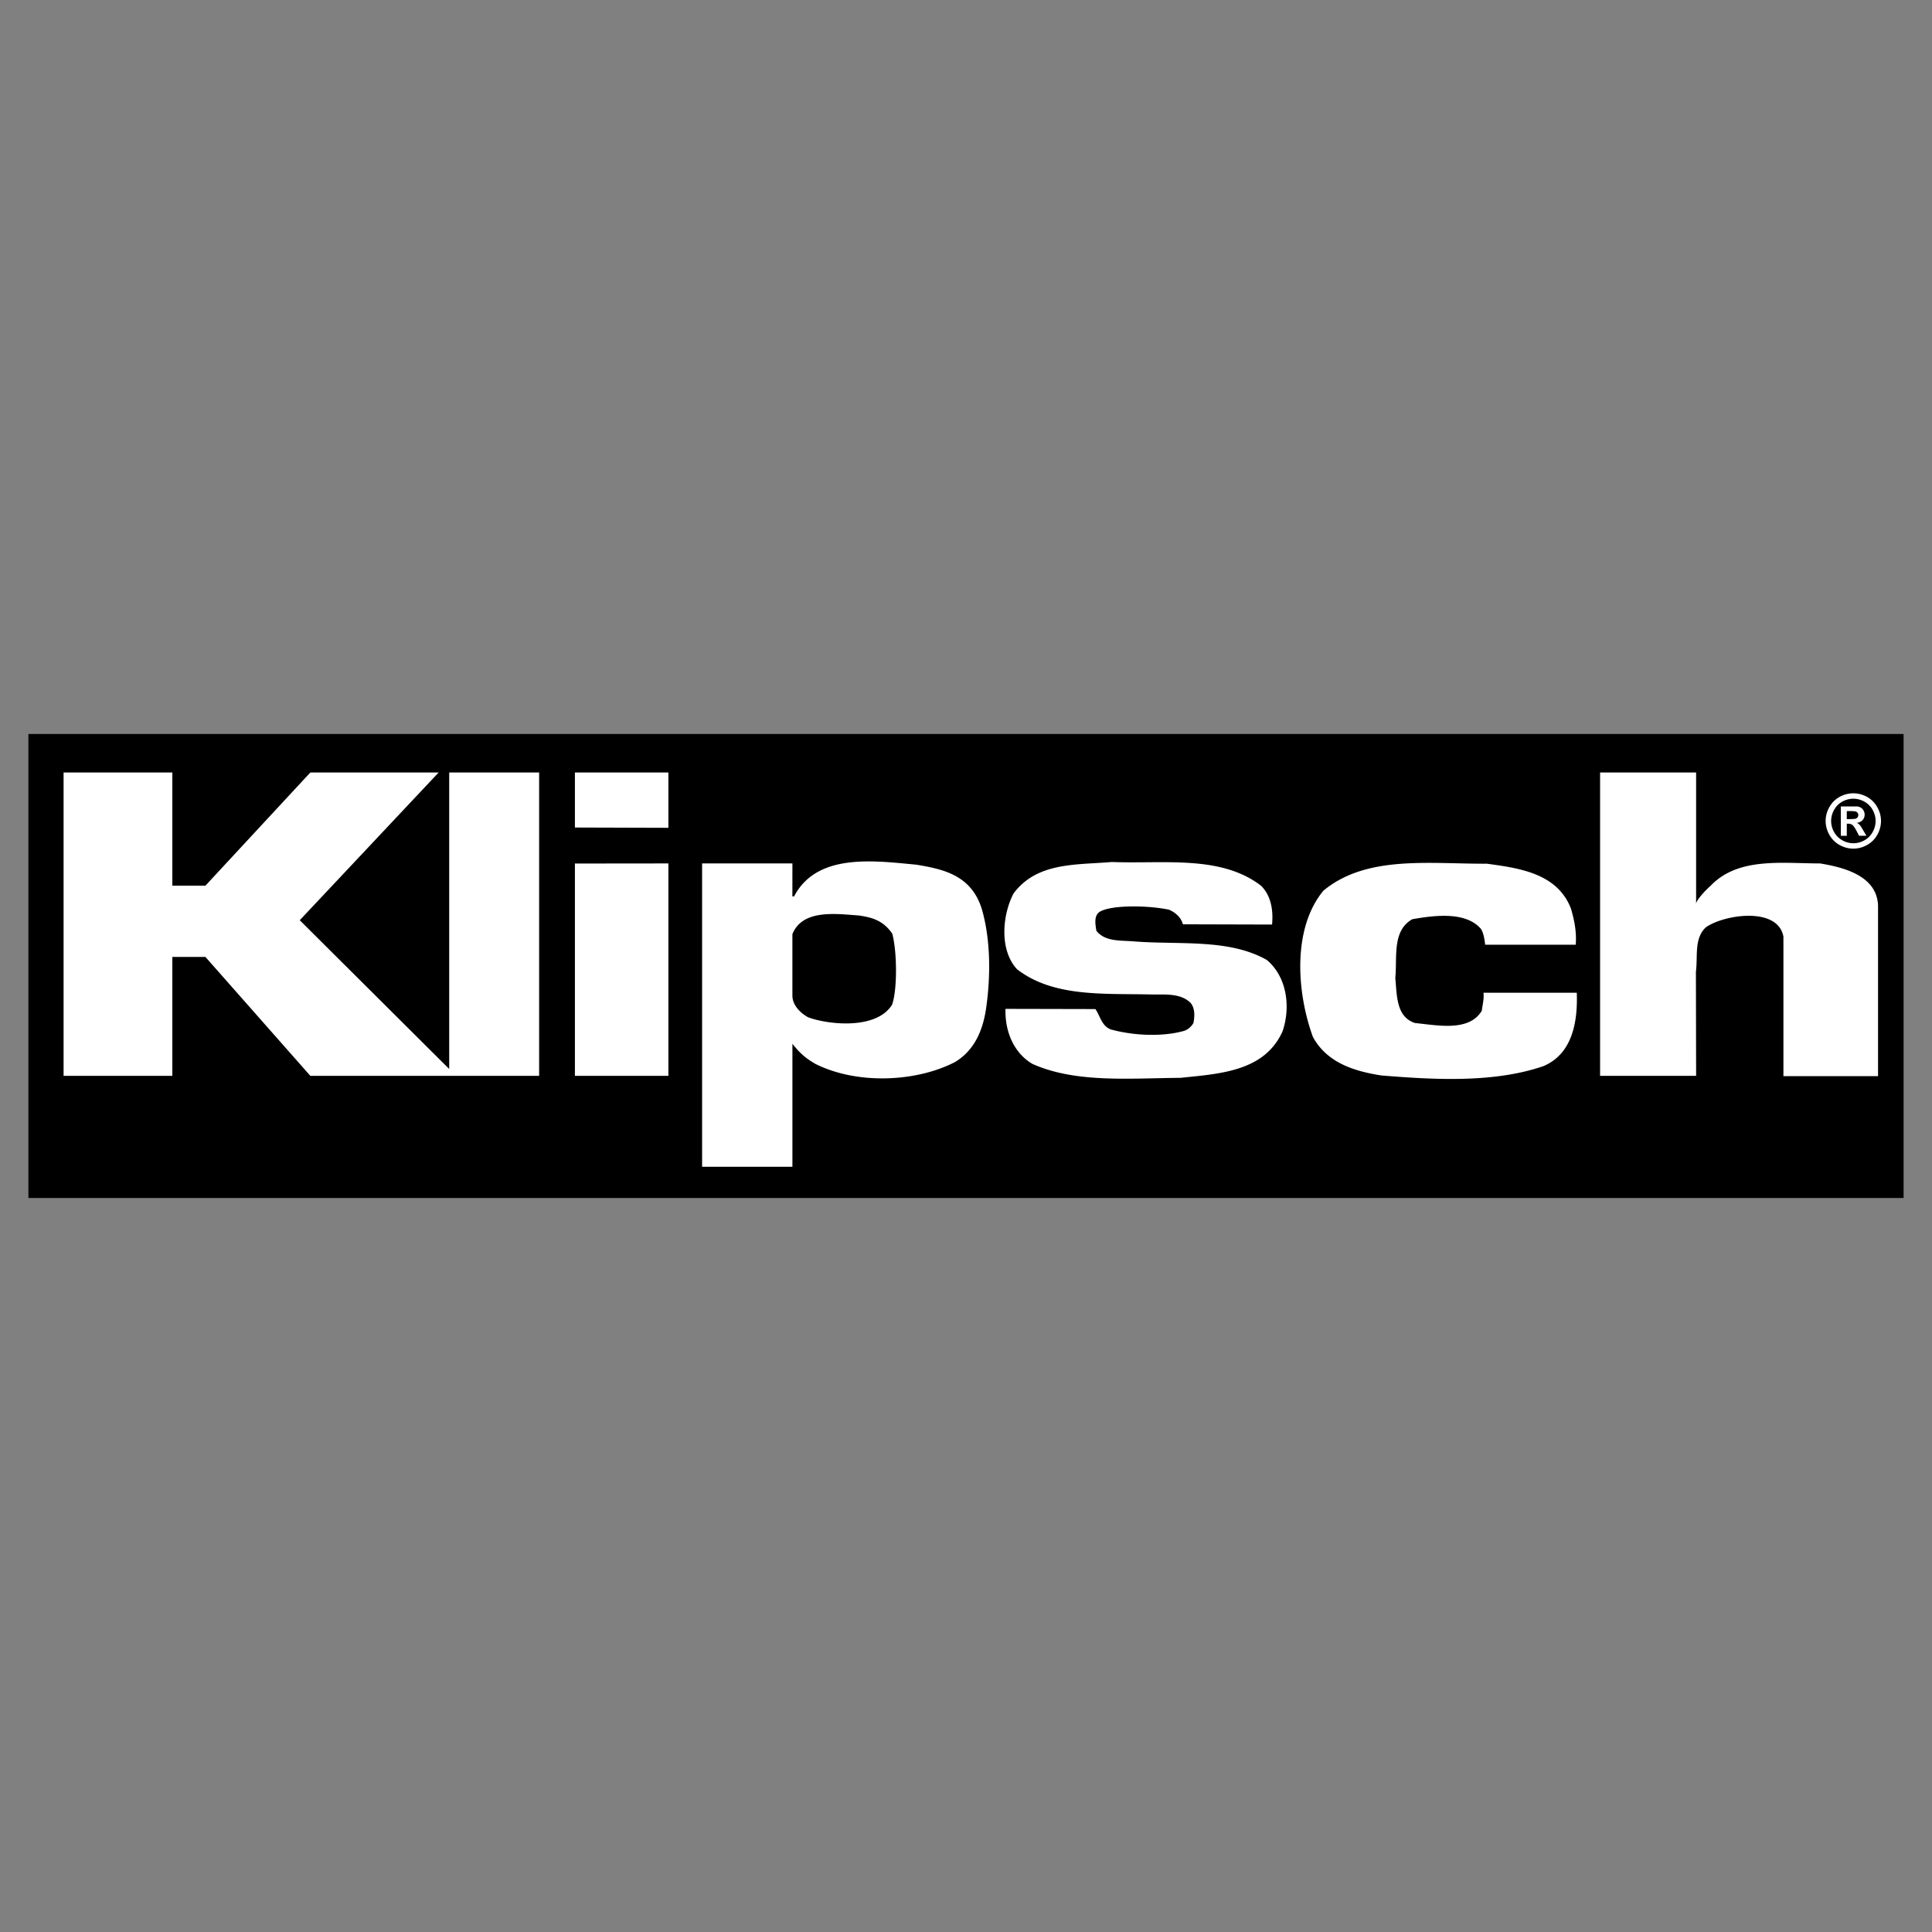 <svg height="2500" viewBox="0 0 192.756 192.756" width="2500" xmlns="http://www.w3.org/2000/svg"><rect x="0" y="0" width="192.756" height="192.756" fill="#808080" stroke="none"/><g clip-rule="evenodd" fill-rule="evenodd"><path d="m0 0h192.756v192.756h-192.756z" fill="none"/><path d="m189.922 119.525h-187.088v-46.295h187.088z"/><path d="m17.194 77.071v11.294h3.3l10.469-11.294h12.801l-13.858 14.739 14.911 14.842v-29.581h8.972v30.267h-22.826l-10.469-11.866h-3.3v11.866h-10.85v-30.267zm49.492 0v5.52l-9.328-.029v-5.491zm102.535 0v13.108c0-.335.83-1.257 1.441-1.8 2.752-2.887 7.139-2.234 10.938-2.234 2.209.374 5.662 1.163 5.773 4.205v17.016h-9.441v-13.926c-.58-3.042-5.996-2.177-7.744-.917-1.189 1.121-.781 2.887-.986 4.417l.02 10.398h-9.58v-30.267zm-43.395 11.308c.986.985 1.223 2.437 1.088 3.864l-8.898-.025c-.17-.679-.748-1.189-1.393-1.46-2.141-.442-5.543-.462-6.76.136-.781.339-.578 1.325-.477 1.97.85 1.086 2.344.951 3.67 1.053 4.551.374 9.543-.306 13.348 1.868 2.004 1.699 2.377 4.687 1.562 7.099-1.801 4.041-6.318 4.246-10.189 4.652-5.027.035-10.463.545-14.775-1.393-1.902-1.121-2.752-3.314-2.684-5.488l8.967.02c.475.646.611 1.699 1.562 2.039 2.48.67 5.221.691 7.168.17.441-.102.814-.408 1.053-.814.135-.68.17-1.496-.307-2.039-1.053-.984-2.582-.781-4.008-.814-4.721-.104-9.68.271-13.281-2.514-1.801-1.937-1.461-5.469-.34-7.575 2.344-3.125 6.217-2.819 9.783-3.125 5.231.202 10.903-.715 14.911 2.376zm30.91 2.276c.35 1.2.57 2.337.475 3.601h-9.035c-.061-.496-.135-1.087-.406-1.562-1.529-1.8-4.688-1.359-6.861-.985-2.039 1.155-1.494 3.771-1.699 5.876.17 1.699.068 3.871 1.971 4.484 2.174.203 5.367.916 6.658-1.223.066-.578.236-1.123.17-1.801h9.307c.102 2.854-.408 6.113-3.363 7.336-4.891 1.664-10.732 1.359-16.135.918-2.615-.408-5.4-1.223-6.826-3.84-1.598-4.348-2.105-10.8 1.053-14.604 4.314-3.566 10.598-2.649 16.303-2.683 3.226.441 7.029.951 8.388 4.483zm-90.05-4.51v21.193h-9.328v-21.183zm31.289 4.612c.85 2.989.881 6.56.408 9.851-.307 2.105-1.121 4.178-3.125 5.365-3.975 2.039-9.864 2.209-13.906.17-.815-.475-1.392-.883-2.293-1.998v12.266h-9.01v-30.266h9.01l-.003 3.288h.17c2.276-4.348 7.948-3.566 12.228-3.159 2.581.44 5.476.995 6.521 4.483zm-8.949 2.403c.499 1.918.49 5.678-.027 7.088-1.614 2.568-6.531 1.947-8.381 1.242-.809-.447-1.56-1.232-1.56-2.162v-6.126c1.02-2.547 4.456-2.011 6.693-1.859.985.17 2.292.353 3.275 1.817zm95.88-14.012c.473 0 .924.118 1.357.353s.775.574 1.027 1.018c.25.443.377.905.377 1.389 0 .479-.123.935-.365 1.372a2.595 2.595 0 0 1 -1.02 1.021c-.438.245-.895.368-1.377.368s-.939-.122-1.375-.366a2.628 2.628 0 0 1 -1.016-1.02 2.76 2.76 0 0 1 -.369-1.375c0-.483.125-.944.373-1.385s.59-.781 1.023-1.019.891-.356 1.365-.356zm.004.54c-.379 0-.742.095-1.09.283s-.621.461-.824.818a2.246 2.246 0 0 0 -.303 1.119c0 .384.098.751.293 1.102.193.351.469.625.82.823a2.23 2.23 0 0 0 1.104.298c.387 0 .754-.098 1.104-.294.352-.195.623-.47.82-.823s.295-.722.295-1.106c0-.387-.1-.758-.299-1.111a2.084 2.084 0 0 0 -.826-.821 2.263 2.263 0 0 0 -1.094-.288zm-1.25 3.698v-2.93h1.532a.88.88 0 0 1 .457.119.732.732 0 0 1 .273.281.833.833 0 0 1 .113.422.78.78 0 0 1 -.205.541c-.137.15-.332.245-.584.284.088.033.156.07.205.111.047.037.113.11.199.224l.215.357.348.591h-.736l-.246-.476c-.164-.313-.301-.512-.41-.598a.646.646 0 0 0 -.412-.13h-.154v1.204zm.594-1.665h.24c.35 0 .564-.014.645-.04a.38.38 0 0 0 .265-.364.351.351 0 0 0 -.072-.216.364.364 0 0 0 -.195-.137c-.088-.028-.303-.043-.643-.043h-.24z" fill="#fff"/></g></svg>